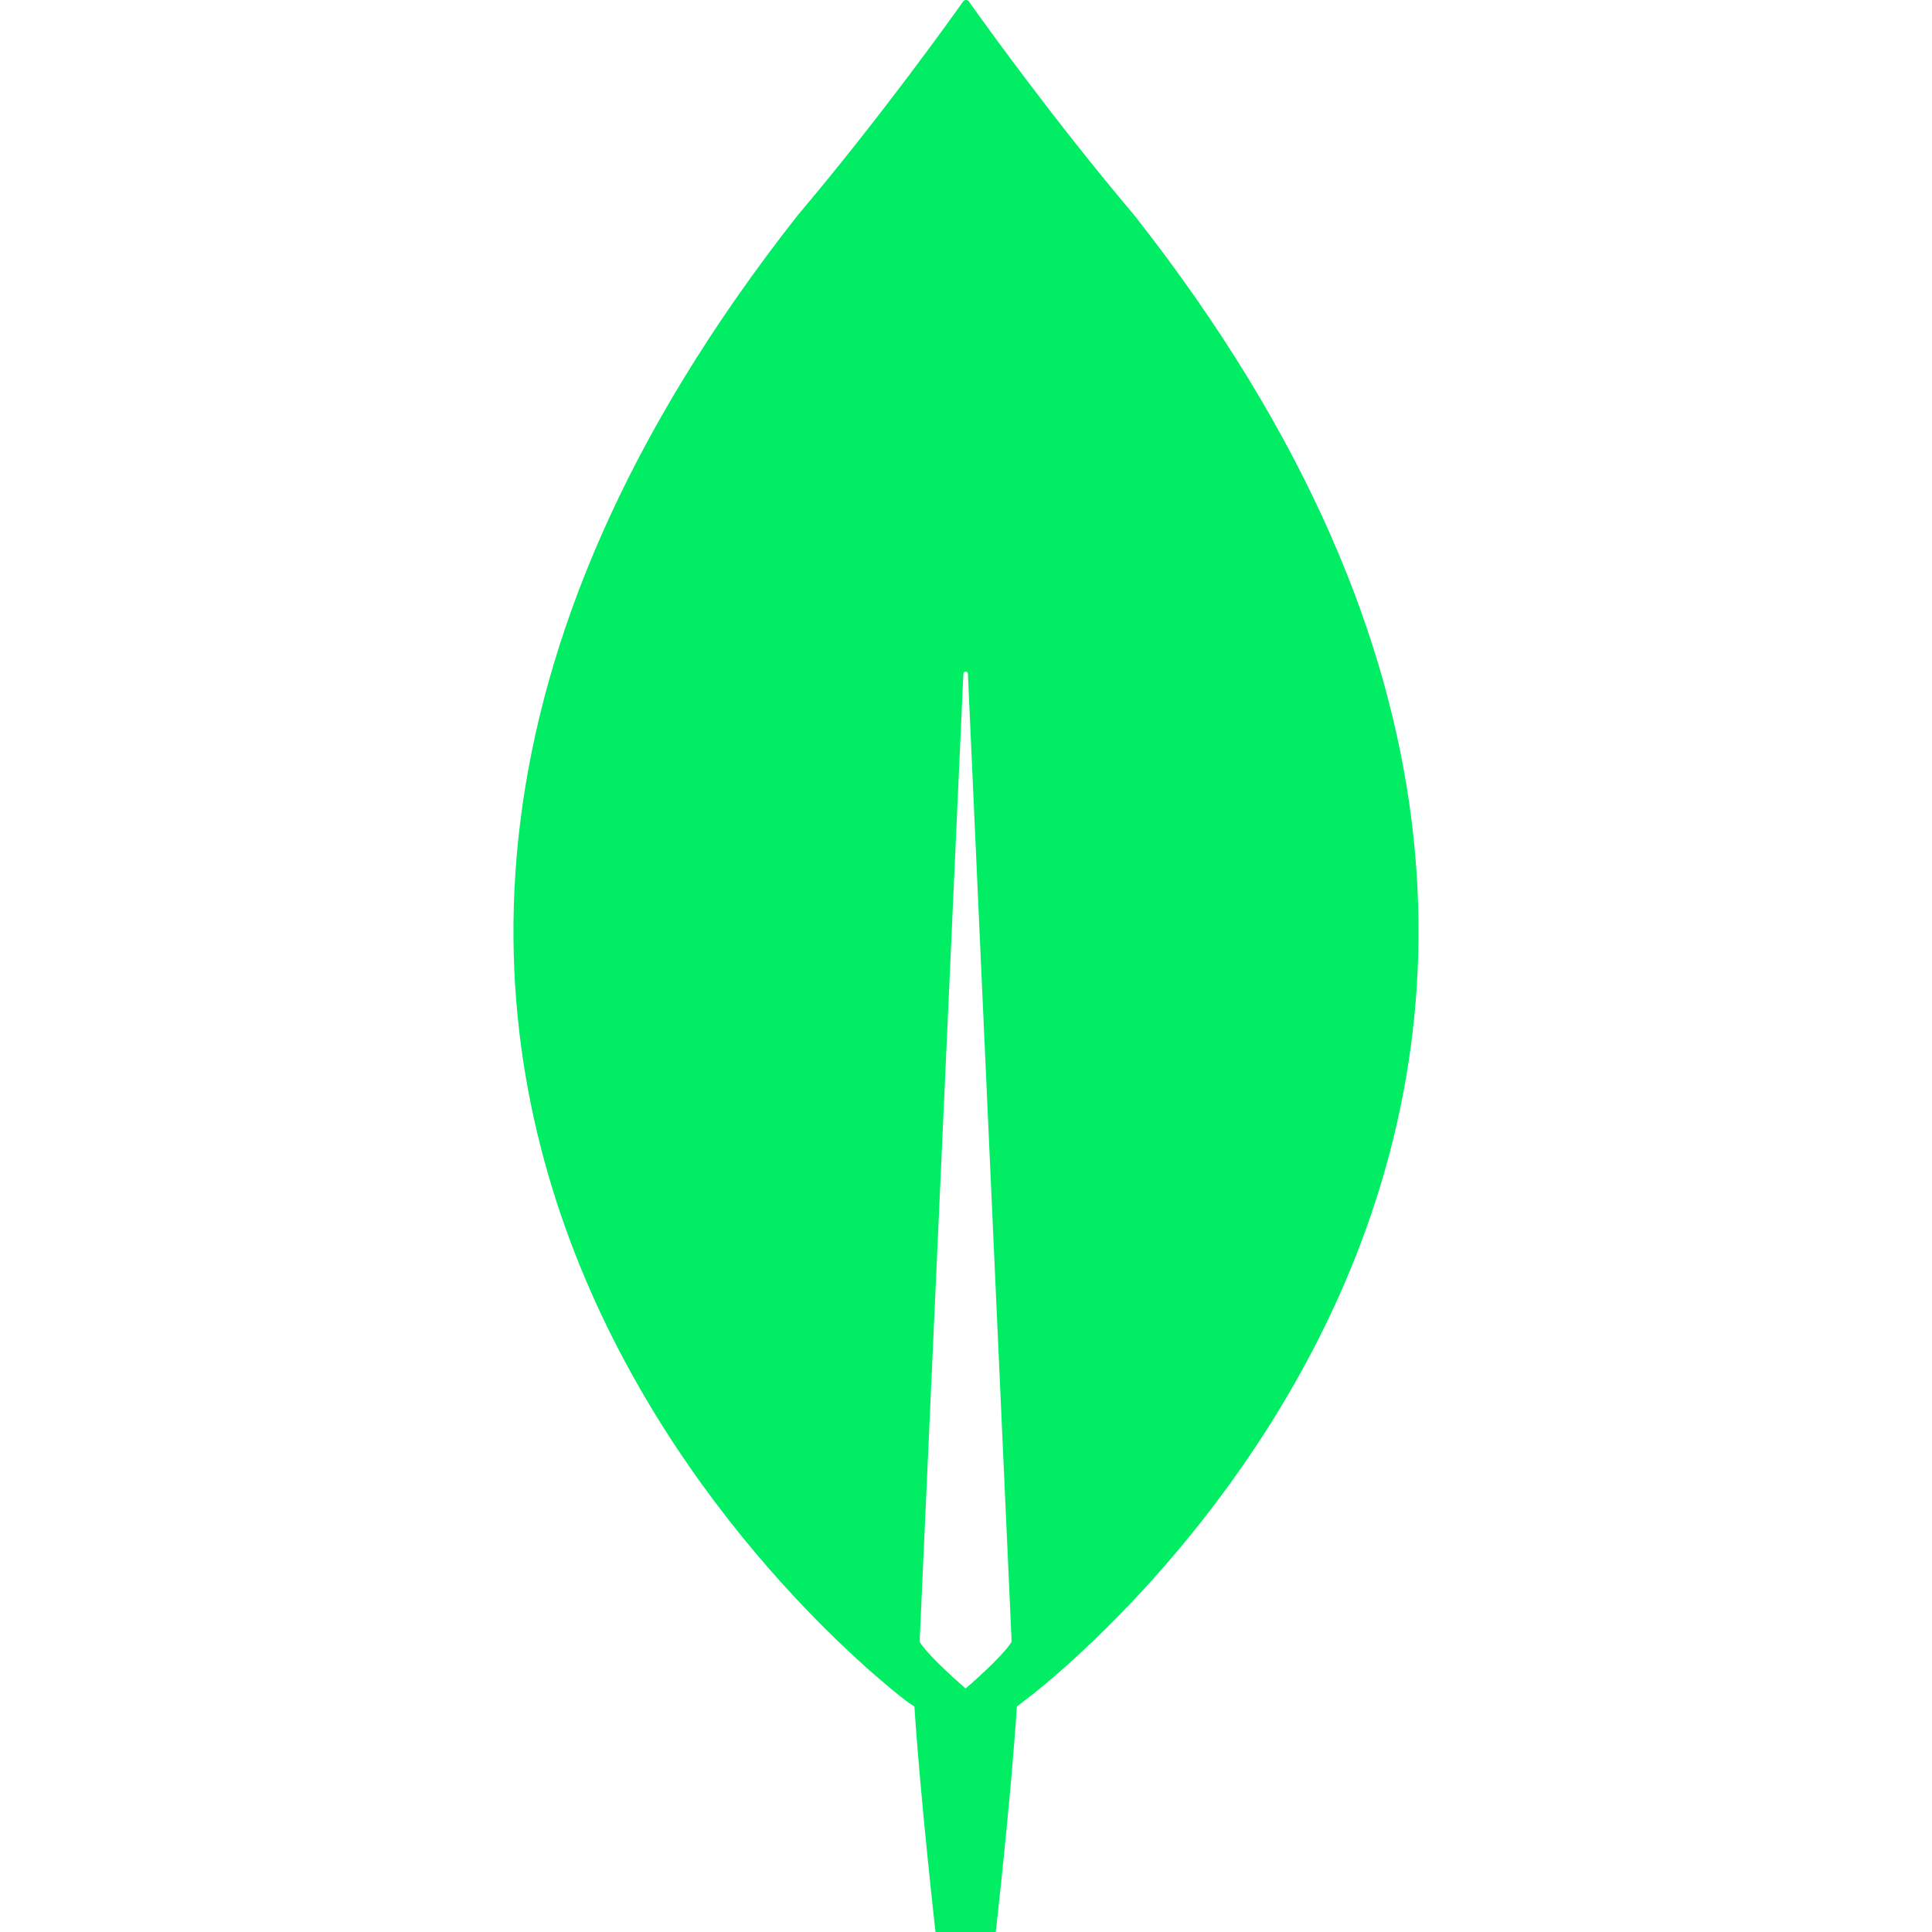 <?xml version="1.0" encoding="UTF-8"?>
<svg id="Layer_1" xmlns="http://www.w3.org/2000/svg" width="1024" height="1024" version="1.1" viewBox="0 0 1024 1024">
  <!-- Generator: Adobe Illustrator 29.6.1, SVG Export Plug-In . SVG Version: 2.1.1 Build 9)  -->
  <path d="M601.238,114.132c-43.119-50.991-80.249-102.778-87.835-113.534-.799-.797-1.997-.797-2.795,0-7.586,10.756-44.716,62.543-87.835,113.534-370.104,470.469,58.291,787.97,58.291,787.97l3.593,2.387c3.194,49.003,11.179,119.512,11.179,119.512h31.94s7.985-70.114,11.179-119.512l3.593-2.786c.399,0,428.796-317.101,58.69-787.57ZM511.805,894.93s-19.164-16.334-24.354-24.701v-.796l23.156-512.298c0-1.593,2.396-1.593,2.396,0l23.156,512.298v.796c-5.19,8.367-24.354,24.701-24.354,24.701Z" fill="#00ed64" fill-rule="evenodd"/>
</svg>